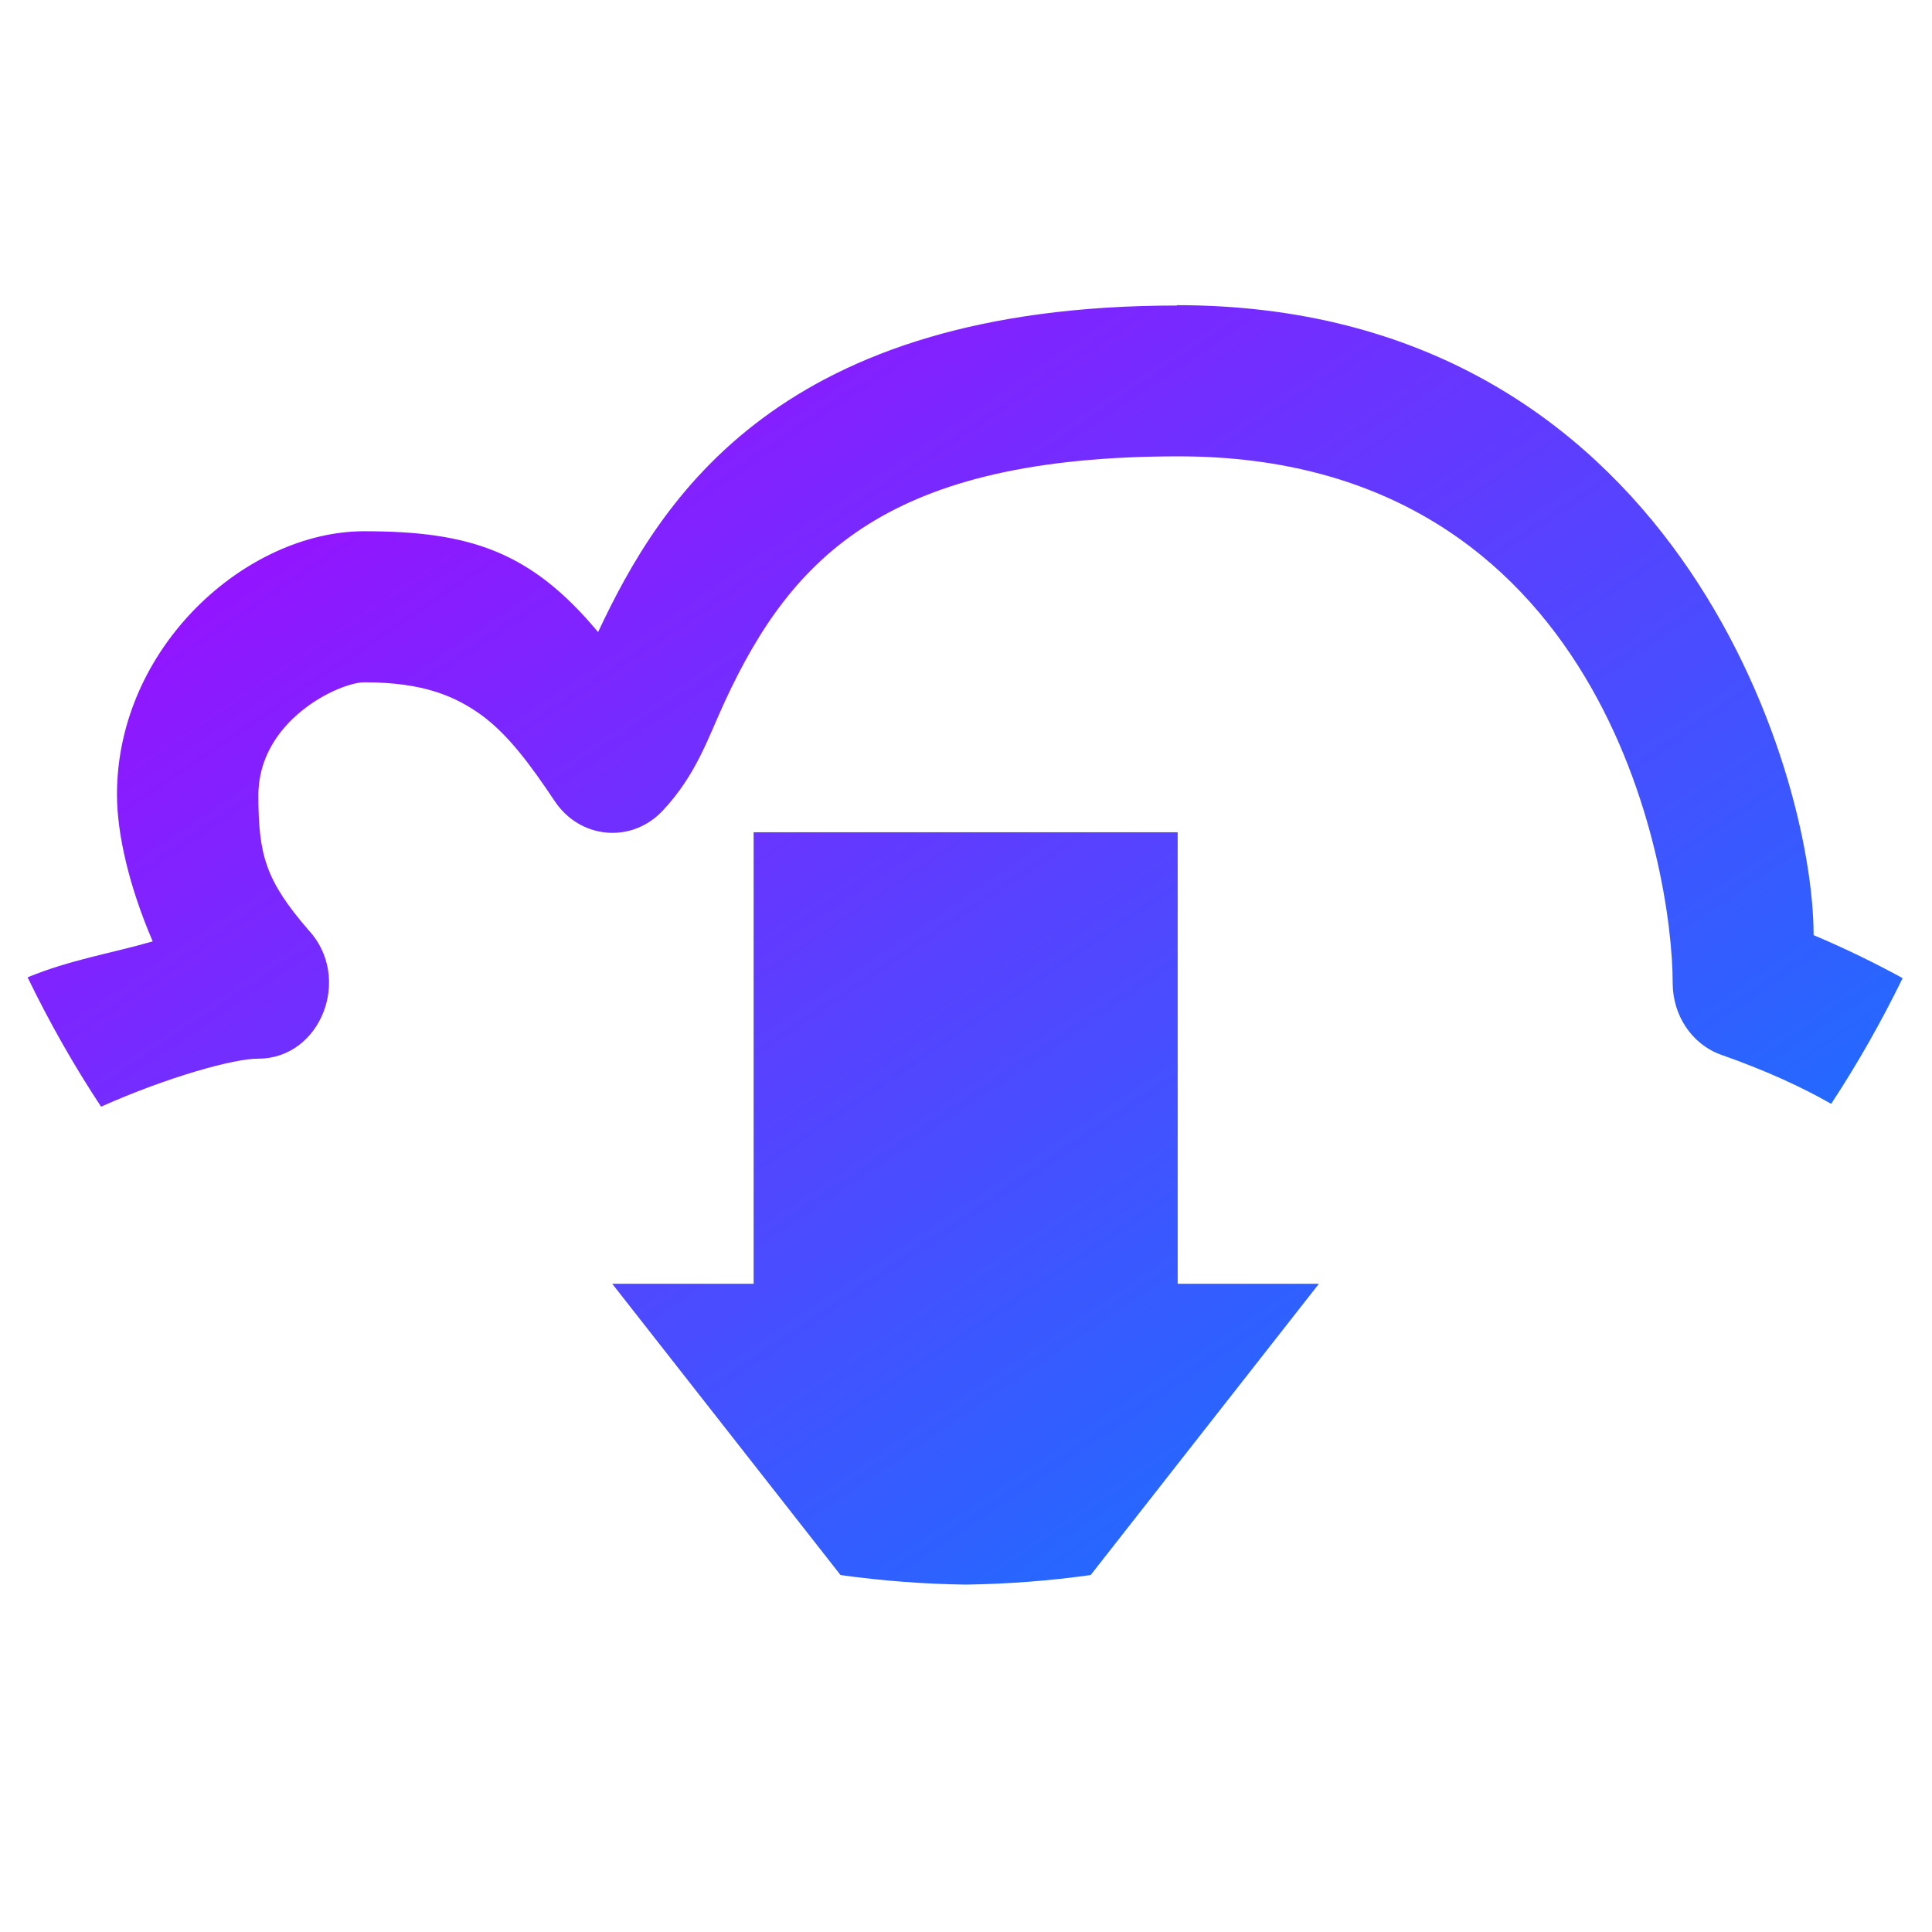 <svg xmlns="http://www.w3.org/2000/svg" xmlns:xlink="http://www.w3.org/1999/xlink" width="64" height="64" viewBox="0 0 64 64" version="1.1"><defs><linearGradient id="linear0" x1="0%" x2="100%" y1="0%" y2="100%"><stop offset="0%" style="stop-color:#ae00ff; stop-opacity:1"/><stop offset="100%" style="stop-color:#0084ff; stop-opacity:1"/></linearGradient></defs><g id="surface1"><path style=" stroke:none;fill-rule:nonzero;fill:url(#linear0);" d="M 38.988 10.121 C 25.832 10.121 21.898 16.5 19.812 20.938 C 17.59 18.273 15.578 17.598 12.066 17.598 C 8.18 17.598 3.875 21.41 3.875 26.324 C 3.875 27.594 4.262 29.336 5.059 31.184 C 3.668 31.586 2.34 31.789 0.914 32.375 C 1.633 33.859 2.445 35.293 3.348 36.66 C 5.57 35.668 7.773 35.062 8.547 35.07 C 10.633 35.078 11.684 32.375 10.215 30.805 C 8.801 29.164 8.559 28.328 8.559 26.344 C 8.559 23.848 11.25 22.602 12.07 22.602 C 14.023 22.602 15.09 23.062 15.98 23.711 C 16.852 24.363 17.566 25.328 18.371 26.531 C 19.207 27.797 20.918 27.953 21.949 26.859 C 23.074 25.66 23.453 24.441 24.02 23.219 C 26.25 18.41 29.449 15.117 39.047 15.117 C 53.066 15.117 55.41 28.703 55.41 32.566 C 55.41 33.645 56.055 34.598 57.008 34.938 C 58.52 35.469 59.703 36.02 60.66 36.566 C 61.535 35.234 62.324 33.844 63.027 32.402 C 62.133 31.914 61.168 31.438 60.078 30.977 C 60.078 25.492 55.395 10.109 38.984 10.109 Z M 24.965 27.57 L 24.965 42.527 L 20.281 42.527 L 27.844 52.176 C 29.219 52.367 30.605 52.473 31.988 52.492 C 33.371 52.473 34.754 52.367 36.129 52.176 L 43.691 42.527 L 39.012 42.527 L 39.012 27.57 Z M 24.965 27.57 "/></g></svg>
